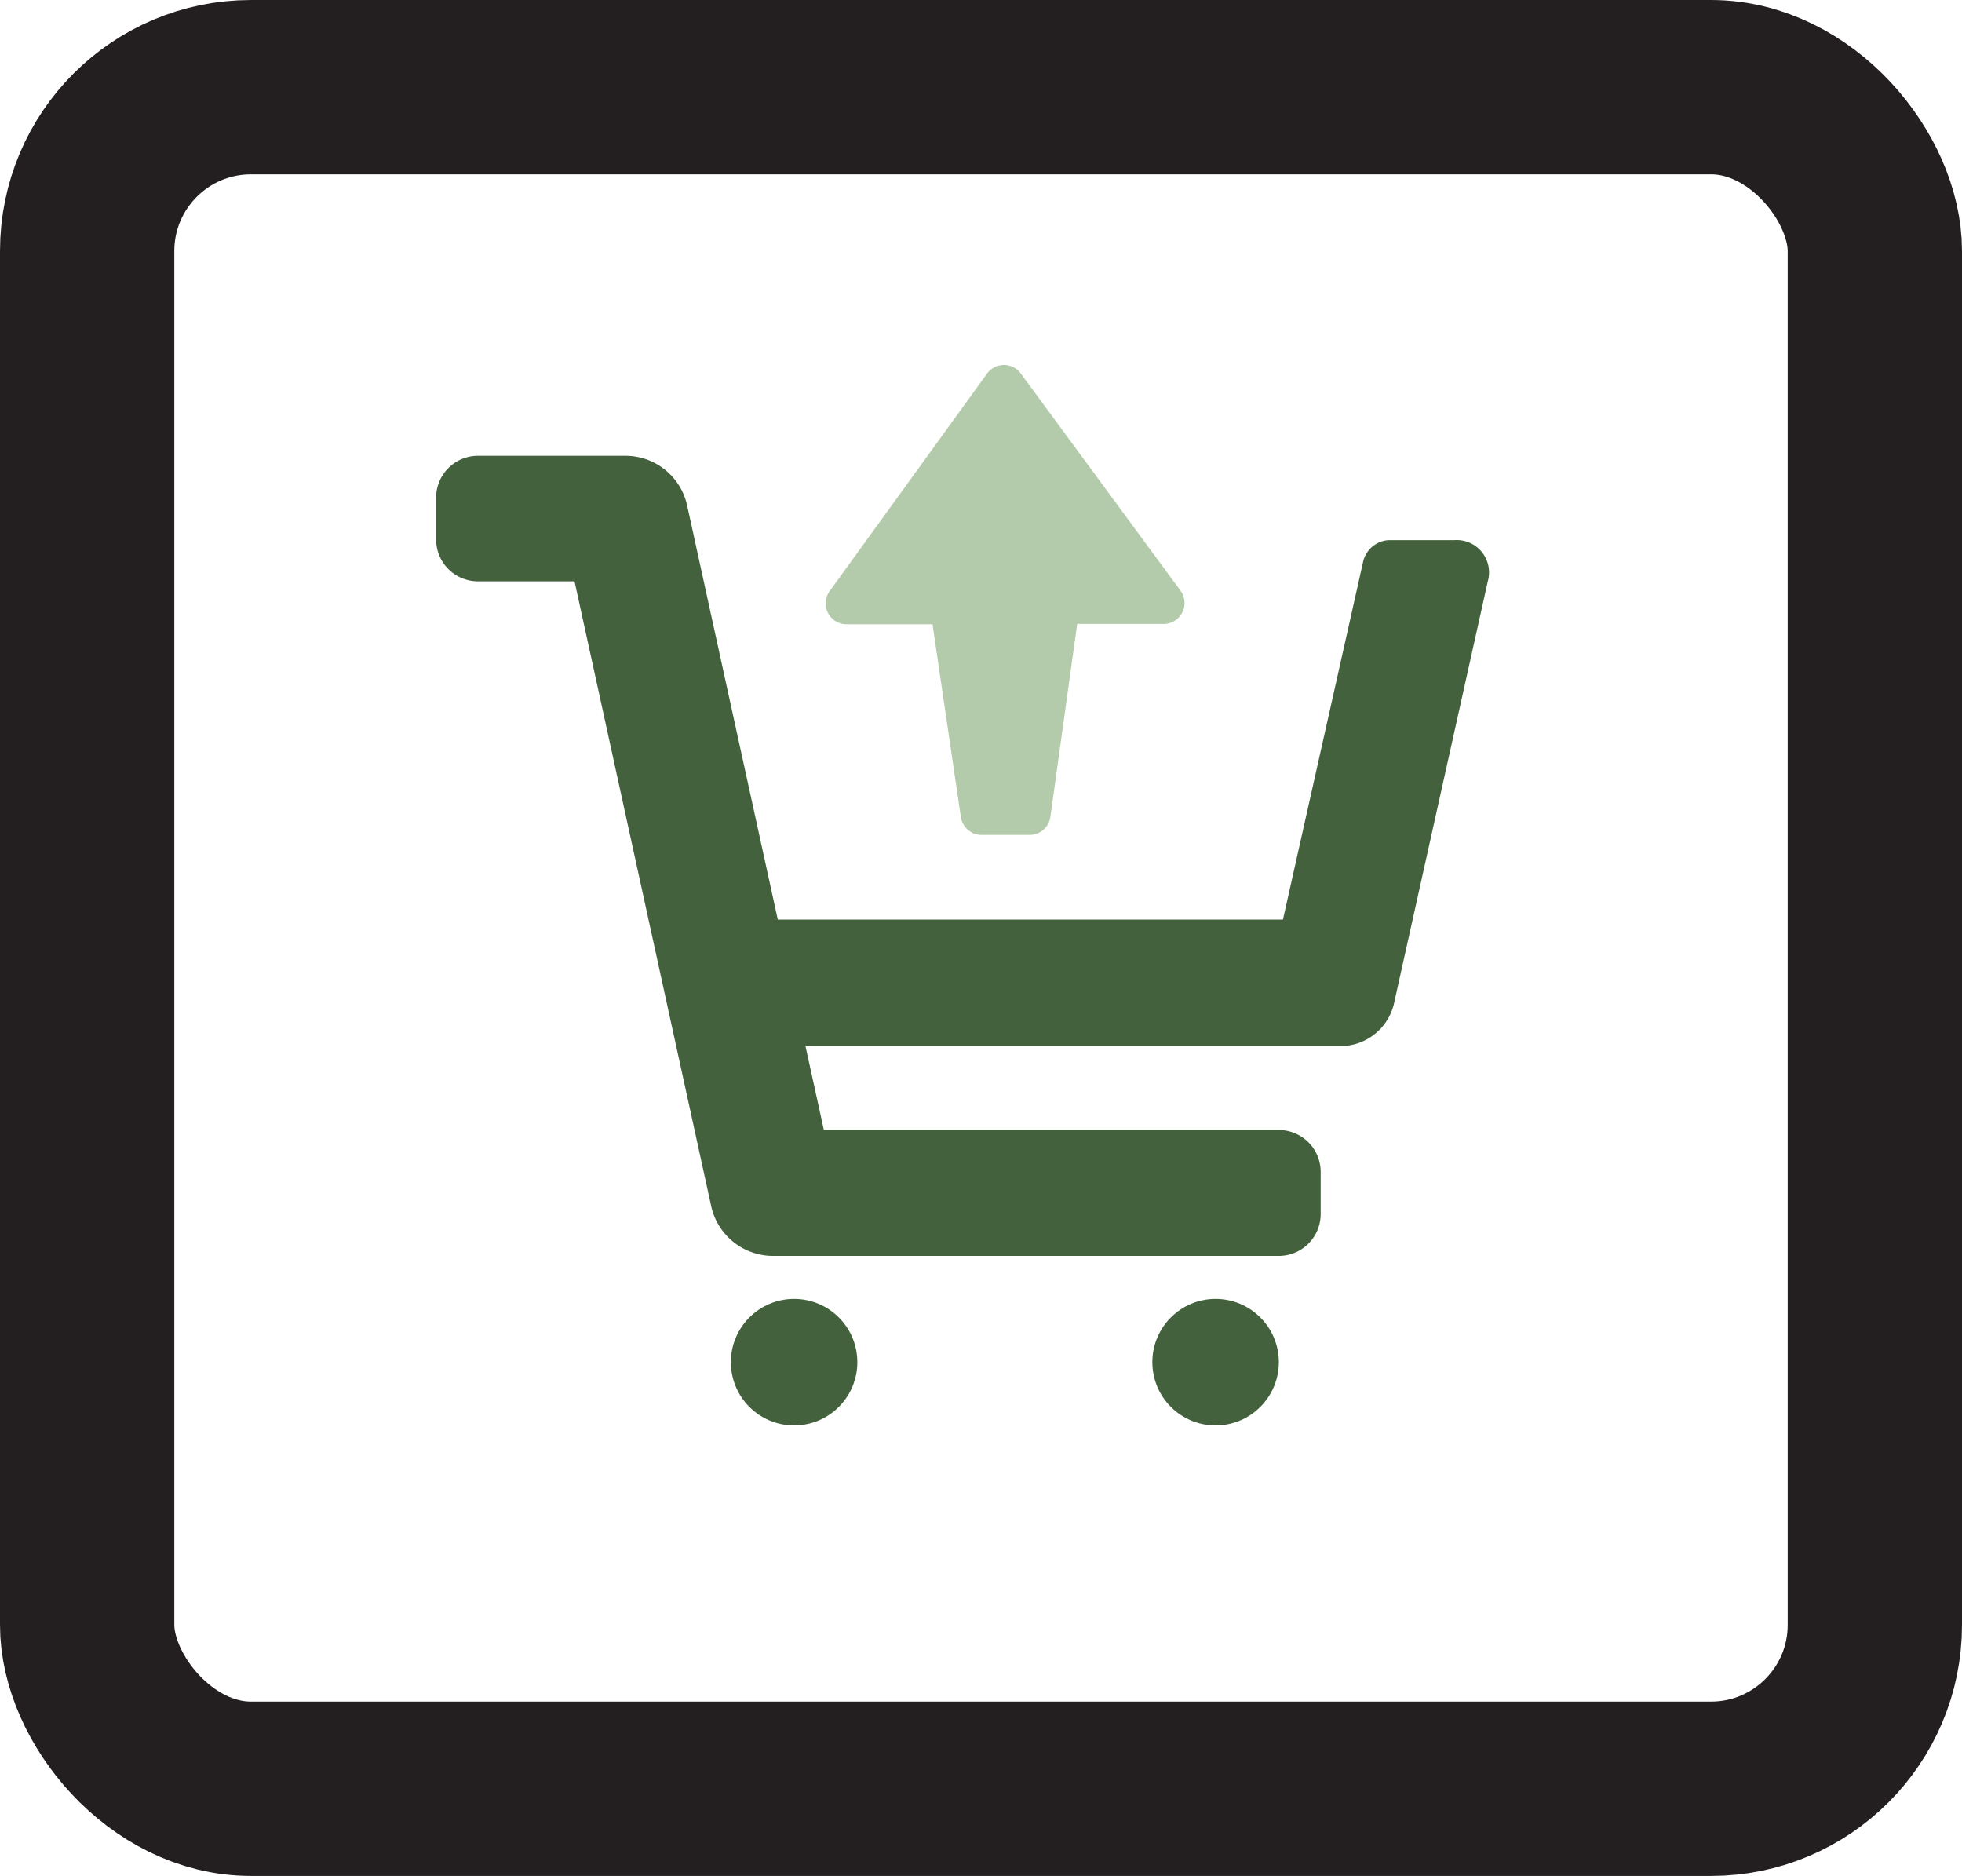 <svg xmlns="http://www.w3.org/2000/svg" viewBox="0 0 281.39 269"><defs><style>.cls-1{fill:#b3cbaa;}.cls-2{fill:#43613d;}.cls-3{fill:none;stroke:#231f20;stroke-miterlimit:10;stroke-width:25px;}</style></defs><title>Asset 8</title><g id="Layer_2" data-name="Layer 2"><g id="Layer_1-2" data-name="Layer 1"><path class="cls-1" d="M118.94,84.83l22.6-31.23a3,3,0,0,1,4.89,0l22.84,31.05a3,3,0,0,1-2.42,4.82l-12.36,0-3.84,27.64a3,3,0,0,1-3,2.61l-6.85,0a3,3,0,0,1-3-2.59l-4.06-27.61-12.36,0A3,3,0,0,1,118.94,84.83Z"/><circle class="cls-2" cx="113.89" cy="195.33" r="9.07"/><path class="cls-2" d="M208.62,77.45H199.2a4,4,0,0,0-3.68,3L184,131.86H111.55l-13-59.37a9.05,9.05,0,0,0-8.86-7.13H68.55a6,6,0,0,0-6,6v6a6,6,0,0,0,6,6H82.4l19.6,89.6a9.08,9.08,0,0,0,8.86,7.13h72.55a6,6,0,0,0,6-6.05v-6a6,6,0,0,0-6-6H118.16L115.52,150h77a7.89,7.89,0,0,0,7.36-5.9l13.5-60.74A4.64,4.64,0,0,0,208.62,77.45Z"/><circle class="cls-2" cx="174.34" cy="195.33" r="9.07"/><rect class="cls-3" x="12.5" y="12.5" width="256.39" height="244" rx="23.5"/></g></g></svg>
